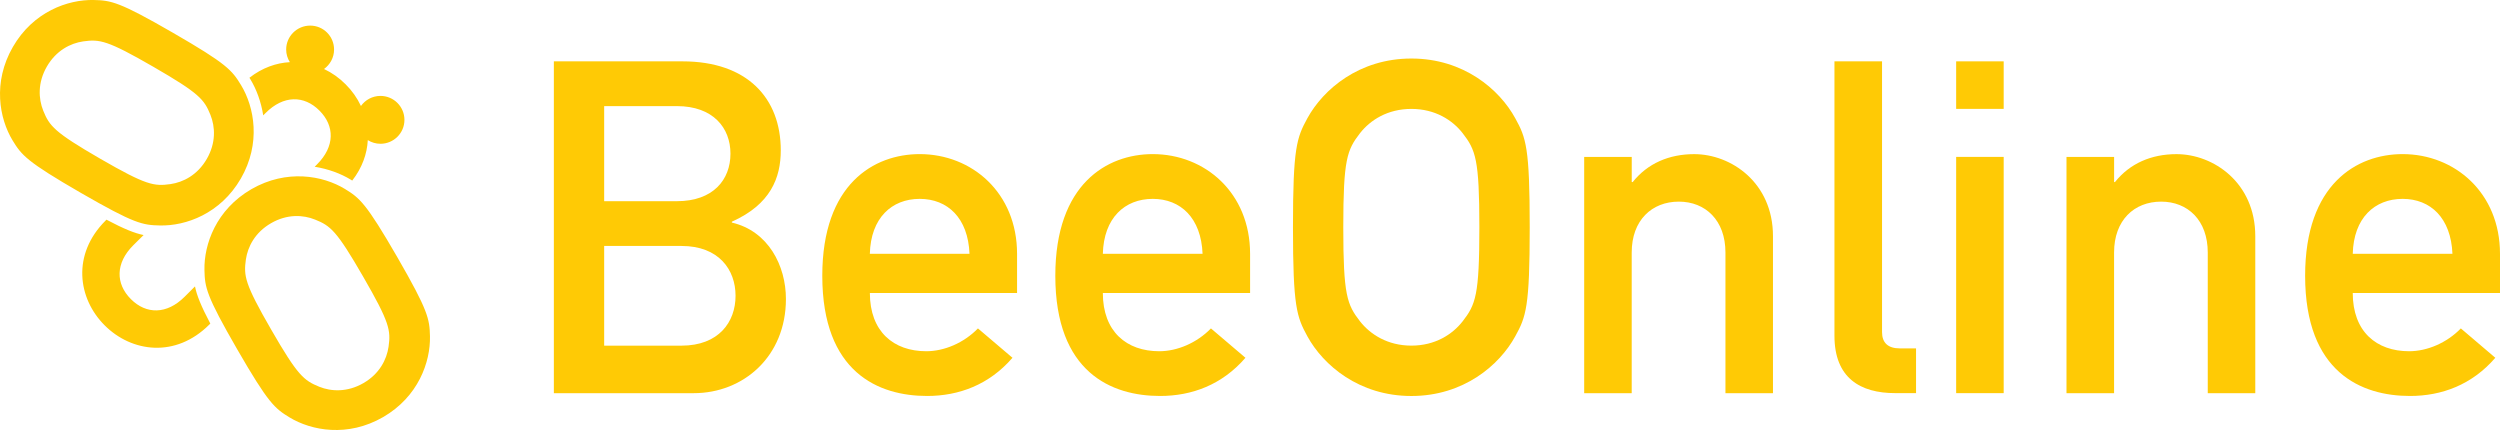 <?xml version="1.0" encoding="utf-8"?>
<!-- Generator: Adobe Illustrator 13.0.0, SVG Export Plug-In . SVG Version: 6.00 Build 14948)  -->
<!DOCTYPE svg PUBLIC "-//W3C//DTD SVG 1.1//EN" "http://www.w3.org/Graphics/SVG/1.1/DTD/svg11.dtd">
<svg version="1.1" id="Layer_1" xmlns="http://www.w3.org/2000/svg" xmlns:xlink="http://www.w3.org/1999/xlink" x="0px" y="0px"
	 width="80.644px" height="13.871px" viewBox="0 0 80.644 13.871" enable-background="new 0 0 80.644 13.871" xml:space="preserve">
<g>
	<defs>
		<rect id="SVGID_1_" width="80.644" height="13.871"/>
	</defs>
	<clipPath id="SVGID_2_">
		<use xlink:href="#SVGID_1_"  overflow="visible"/>
	</clipPath>
	<path clip-path="url(#SVGID_2_)" fill="#FFCA05" d="M17.866,1.979h4.15c2.088,0,3.17,1.186,3.17,2.871
		c0,0.888-0.33,1.743-1.578,2.301V7.18c1.172,0.272,1.744,1.385,1.744,2.466c0,1.85-1.369,3.037-2.976,3.037h-4.51V1.979z
		 M19.489,3.422V6.49h2.346c1.172,0,1.728-0.693,1.728-1.533c0-0.829-0.556-1.534-1.728-1.534H19.489z M19.489,7.933v3.217h2.494
		c1.205,0,1.744-0.766,1.744-1.608c0-0.842-0.539-1.608-1.744-1.608H19.489z"/>
	<path clip-path="url(#SVGID_2_)" fill="#FFCA05" d="M28.06,9.451c0,1.247,0.766,1.879,1.819,1.879c0.585,0,1.216-0.271,1.667-0.736
		l1.114,0.947c-0.752,0.871-1.731,1.232-2.752,1.232c-1.565,0-3.383-0.753-3.383-3.878c0-2.963,1.668-3.924,3.143-3.924
		c1.683,0,3.14,1.247,3.14,3.216v1.264H28.06z M31.274,8.188c-0.045-1.157-0.705-1.773-1.607-1.773
		c-0.903,0-1.579,0.616-1.608,1.773H31.274z"/>
	<path clip-path="url(#SVGID_2_)" fill="#FFCA05" d="M35.575,9.451c0,1.247,0.766,1.879,1.819,1.879
		c0.585,0,1.216-0.271,1.668-0.736l1.113,0.947c-0.752,0.871-1.729,1.232-2.752,1.232c-1.563,0-3.381-0.753-3.381-3.878
		c0-2.963,1.668-3.924,3.143-3.924c1.683,0,3.14,1.247,3.14,3.216v1.264H35.575z M38.792,8.188
		c-0.045-1.157-0.707-1.773-1.607-1.773c-0.905,0-1.581,0.616-1.61,1.773H38.792z"/>
	<path clip-path="url(#SVGID_2_)" fill="#FFCA05" d="M42.173,3.814c0.512-0.933,1.67-1.926,3.355-1.926
		c1.682,0,2.84,0.993,3.35,1.926c0.349,0.63,0.467,0.947,0.467,3.518c0,2.569-0.118,2.886-0.467,3.517
		c-0.51,0.933-1.668,1.925-3.35,1.925c-1.686,0-2.844-0.992-3.355-1.925c-0.344-0.631-0.465-0.947-0.465-3.517
		C41.708,4.761,41.829,4.444,42.173,3.814 M43.872,10.367c0.332,0.421,0.889,0.782,1.656,0.782c0.766,0,1.323-0.361,1.652-0.782
		c0.421-0.542,0.541-0.841,0.541-3.035c0-2.194-0.12-2.495-0.541-3.038c-0.329-0.421-0.887-0.781-1.652-0.781
		c-0.768,0-1.324,0.36-1.656,0.781c-0.42,0.543-0.541,0.844-0.541,3.038C43.331,9.526,43.452,9.825,43.872,10.367"/>
	<path clip-path="url(#SVGID_2_)" fill="#FFCA05" d="M51.103,5.062h1.533v0.812h0.03c0.481-0.603,1.173-0.902,1.985-0.902
		c1.188,0,2.541,0.916,2.541,2.646v5.065h-1.533V8.145c0-1.04-0.646-1.641-1.504-1.641c-0.871,0-1.52,0.601-1.52,1.641v4.538h-1.533
		V5.062z"/>
	<path clip-path="url(#SVGID_2_)" fill="#FFCA05" d="M59.175,1.979h1.535v8.734c0,0.346,0.195,0.525,0.57,0.525h0.527v1.443H61.13
		c-1.113,0-1.955-0.481-1.955-1.85V1.979z"/>
	<path clip-path="url(#SVGID_2_)" fill="#FFCA05" d="M63.101,1.979h1.533v1.533h-1.533V1.979z M63.101,5.061h1.533v7.621h-1.533
		V5.061z"/>
	<path clip-path="url(#SVGID_2_)" fill="#FFCA05" d="M66.661,5.062h1.535v0.812h0.027c0.482-0.603,1.174-0.902,1.986-0.902
		c1.188,0,2.541,0.916,2.541,2.646v5.065h-1.533V8.145c0-1.04-0.645-1.641-1.504-1.641c-0.871,0-1.518,0.601-1.518,1.641v4.538
		h-1.535V5.062z"/>
	<path clip-path="url(#SVGID_2_)" fill="#FFCA05" d="M75.894,9.451c0,1.247,0.764,1.879,1.818,1.879
		c0.586,0,1.217-0.271,1.669-0.736l1.112,0.947c-0.752,0.871-1.729,1.232-2.75,1.232c-1.564,0-3.385-0.753-3.385-3.878
		c0-2.963,1.67-3.924,3.145-3.924c1.68,0,3.141,1.247,3.141,3.216v1.264H75.894z M79.11,8.188c-0.047-1.157-0.707-1.773-1.607-1.773
		c-0.904,0-1.581,0.616-1.609,1.773H79.11z"/>
	<path clip-path="url(#SVGID_2_)" fill="#FFCA05" d="M7.768,5.761c0.657-1.137,0.438-2.306,0.008-3.015
		C7.483,2.264,7.317,2.06,5.579,1.057C3.845,0.055,3.583,0.013,3.022,0C2.194-0.018,1.071,0.375,0.415,1.515
		c-0.656,1.139-0.438,2.307-0.008,3.016c0.291,0.478,0.459,0.683,2.195,1.687C4.339,7.22,4.599,7.262,5.161,7.273
		C5.989,7.292,7.11,6.898,7.768,5.761 M1.395,3.571C1.239,3.183,1.212,2.666,1.511,2.148c0.3-0.518,0.759-0.753,1.173-0.813
		c0.532-0.074,0.78-0.037,2.262,0.819c1.485,0.857,1.641,1.054,1.842,1.55C6.944,4.092,6.97,4.609,6.671,5.126
		C6.372,5.645,5.911,5.88,5.497,5.939C4.968,6.013,4.718,5.977,3.235,5.121C1.753,4.264,1.595,4.065,1.395,3.571 M12.813,8.29
		c-1.004-1.737-1.209-1.903-1.687-2.195C10.417,5.664,9.247,5.447,8.11,6.102C6.974,6.76,6.577,7.879,6.595,8.711
		c0.013,0.561,0.054,0.82,1.058,2.559c1.002,1.735,1.207,1.902,1.686,2.194c0.709,0.43,1.879,0.648,3.017-0.008
		c1.137-0.656,1.532-1.779,1.514-2.609C13.856,10.286,13.815,10.027,12.813,8.29 M12.534,11.185
		c-0.06,0.414-0.293,0.875-0.812,1.174c-0.518,0.299-1.036,0.272-1.422,0.117c-0.496-0.202-0.696-0.357-1.551-1.842
		C7.893,9.152,7.858,8.902,7.931,8.373C7.991,7.958,8.225,7.499,8.743,7.2c0.518-0.3,1.035-0.273,1.422-0.116
		c0.496,0.2,0.695,0.356,1.549,1.839C12.571,10.406,12.608,10.655,12.534,11.185 M5.954,9.574c-0.572,0.572-1.236,0.572-1.732,0.075
		C3.724,9.15,3.724,8.488,4.296,7.915l0.336-0.333c-0.285-0.058-0.621-0.19-1.199-0.496L3.401,7.12
		c-1.086,1.086-0.896,2.504-0.025,3.375c0.871,0.871,2.289,1.062,3.375-0.024l0.033-0.033C6.479,9.859,6.347,9.523,6.29,9.239
		L5.954,9.574z M8.079,2.561c0.191,0.316,0.342,0.716,0.412,1.16l0.08-0.079c0.572-0.573,1.237-0.573,1.733-0.075
		c0.498,0.497,0.498,1.161-0.075,1.733l-0.078,0.079c0.444,0.072,0.842,0.221,1.158,0.413c0.02,0.011,0.036,0.022,0.053,0.033
		c0.322-0.415,0.479-0.864,0.502-1.305c0.119,0.074,0.258,0.118,0.408,0.118c0.428,0,0.774-0.345,0.774-0.771
		c0-0.427-0.346-0.773-0.774-0.773c-0.257,0-0.488,0.127-0.629,0.325c-0.119-0.255-0.287-0.493-0.494-0.699
		c-0.205-0.206-0.441-0.374-0.697-0.494c0.195-0.141,0.324-0.369,0.324-0.628c0-0.427-0.343-0.772-0.771-0.772
		c-0.426,0-0.774,0.345-0.774,0.772c0,0.15,0.045,0.289,0.119,0.407C8.909,2.029,8.46,2.186,8.046,2.508
		C8.058,2.525,8.067,2.542,8.079,2.561"/>
</g>
</svg>
